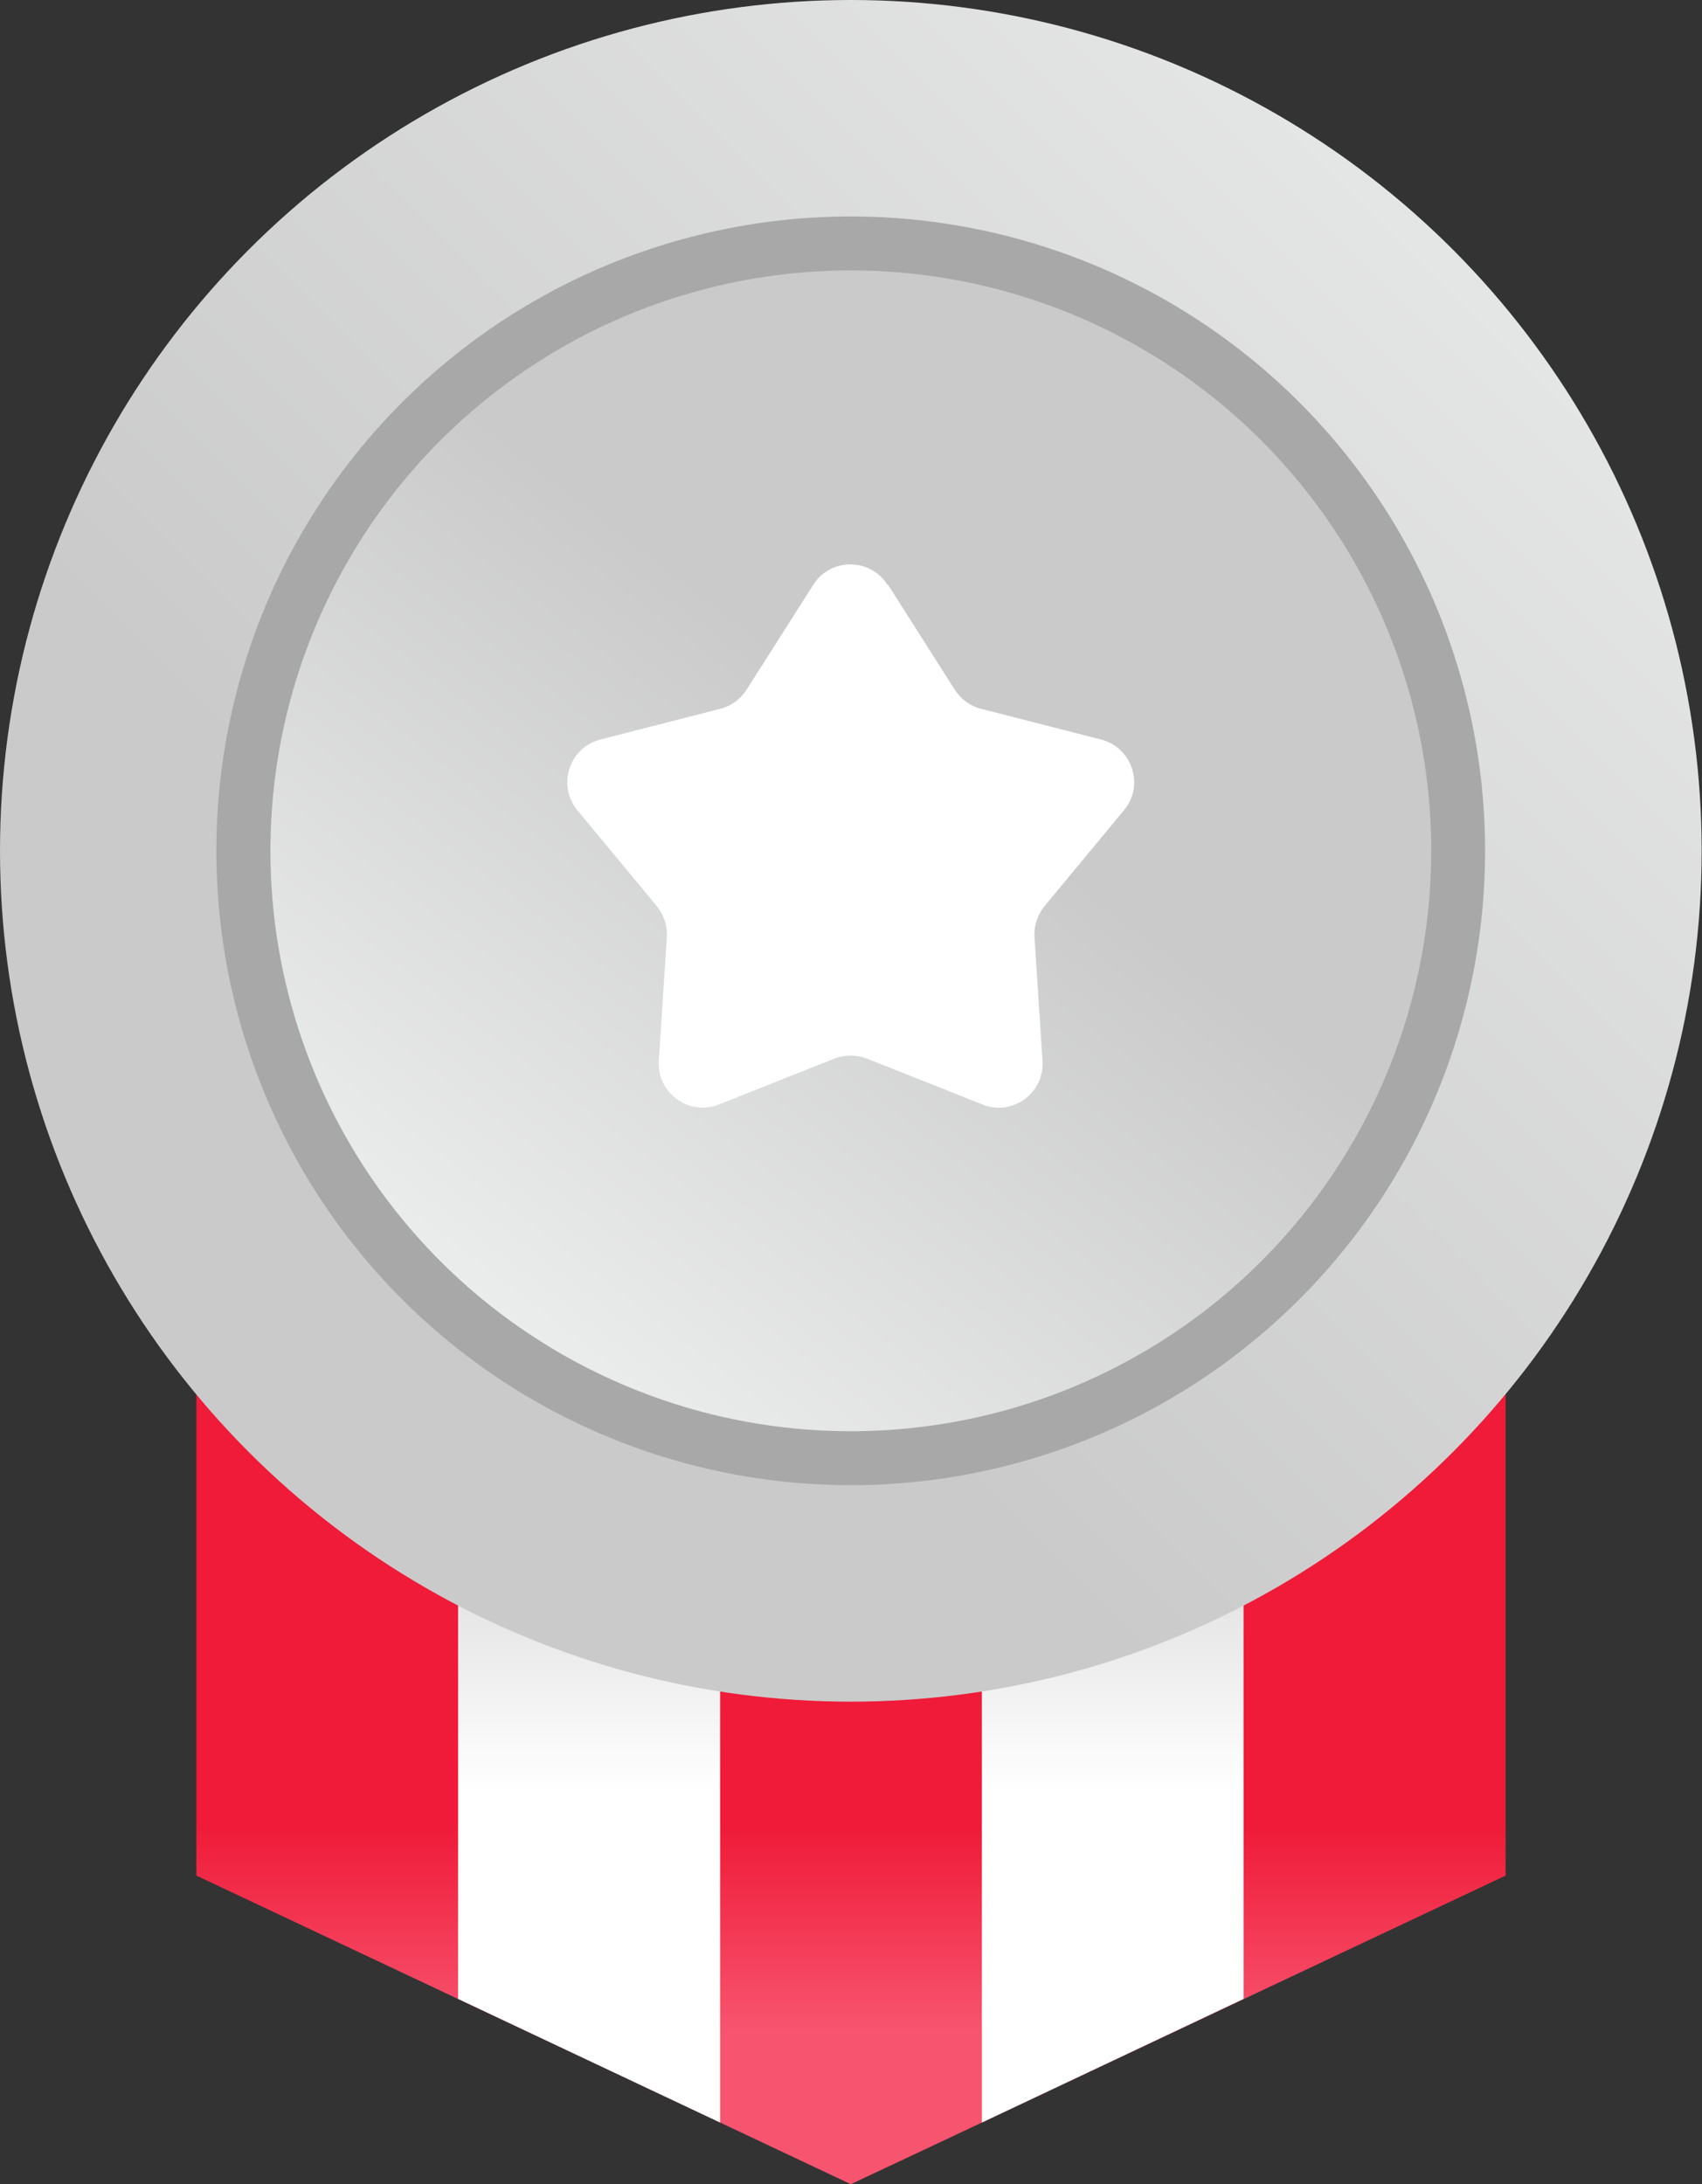 <?xml version="1.0" encoding="UTF-8"?>
<svg id="Layer_1" xmlns="http://www.w3.org/2000/svg" version="1.1" xmlns:xlink="http://www.w3.org/1999/xlink" viewBox="0 0 507.9 651.8">
  <rect x="0" y="0" width="507.9" height="651.8" fill="#333333" stroke="none"/>
  <!-- Generator: Adobe Illustrator 29.1.0, SVG Export Plug-In . SVG Version: 2.1.0 Build 142)  -->
  <defs>
    <style>
      .st0 {
        fill: url(#linear-gradient2);
      }

      .st1 {
        fill: #fff;
      }

      .st2 {
        fill: url(#linear-gradient1);
      }

      .st3 {
        fill: url(#linear-gradient4);
      }

      .st4 {
        fill: #a8a8a8;
      }

      .st5 {
        fill: url(#linear-gradient3);
      }

      .st6 {
        fill: url(#linear-gradient);
      }
    </style>
    <linearGradient id="linear-gradient" x1="253.9" y1="299.9" x2="253.9" y2="606.1" gradientUnits="userSpaceOnUse">
      <stop offset=".8" stop-color="#ef1b38"/>
      <stop offset="1" stop-color="#f7546f"/>
    </linearGradient>
    <linearGradient id="linear-gradient1" x1="175.8" y1="383.2" x2="175.8" y2="534.8" gradientUnits="userSpaceOnUse">
      <stop offset="0" stop-color="#bababa"/>
      <stop offset="1" stop-color="#fff"/>
    </linearGradient>
    <linearGradient id="linear-gradient2" x1="332.1" x2="332.1" xlink:href="#linear-gradient1"/>
    <linearGradient id="linear-gradient3" x1="498.5" y1="9.4" x2="174.9" y2="332.9" gradientUnits="userSpaceOnUse">
      <stop offset="0" stop-color="#ebecec"/>
      <stop offset="1" stop-color="#cacaca"/>
    </linearGradient>
    <linearGradient id="linear-gradient4" x1="147.5" y1="392" x2="275.7" y2="225.7" xlink:href="#linear-gradient3"/>
  </defs>
  <g>
    <polygon class="st6" points="449.3 368.4 449.3 559.7 293 633.4 253.9 651.8 214.9 633.4 58.6 559.7 58.6 368.4 449.3 368.4"/>
    <polygon class="st2" points="214.9 368.4 214.9 633.4 136.7 596.5 136.7 368.4 214.9 368.4"/>
    <polygon class="st0" points="371.1 368.4 371.1 596.5 293 633.4 293 368.4 371.1 368.4"/>
  </g>
  <circle class="st5" cx="253.9" cy="253.9" r="253.9"/>
  <circle class="st4" cx="253.9" cy="253.9" r="189.3" transform="translate(-105.2 253.9) rotate(-45)"/>
  <circle class="st3" cx="253.9" cy="253.9" r="173.2"/>
  <path class="st1" d="M265,174.5l19.9,31.3c1.8,2.8,4.6,4.9,7.8,5.7l35.9,9.2c9.3,2.4,13,13.7,6.8,21.1l-23.7,28.6c-2.1,2.6-3.2,5.9-3,9.2l2.4,37c.6,9.6-9,16.6-17.9,13l-34.5-13.7c-3.1-1.2-6.6-1.2-9.7,0l-34.5,13.7c-8.9,3.5-18.5-3.4-17.9-13l2.4-37c.2-3.3-.9-6.6-3-9.2l-23.7-28.6c-6.1-7.4-2.5-18.7,6.8-21.1l35.9-9.2c3.2-.8,6-2.9,7.8-5.7l19.9-31.3c5.1-8.1,17-8.1,22.1,0Z"/>
</svg>